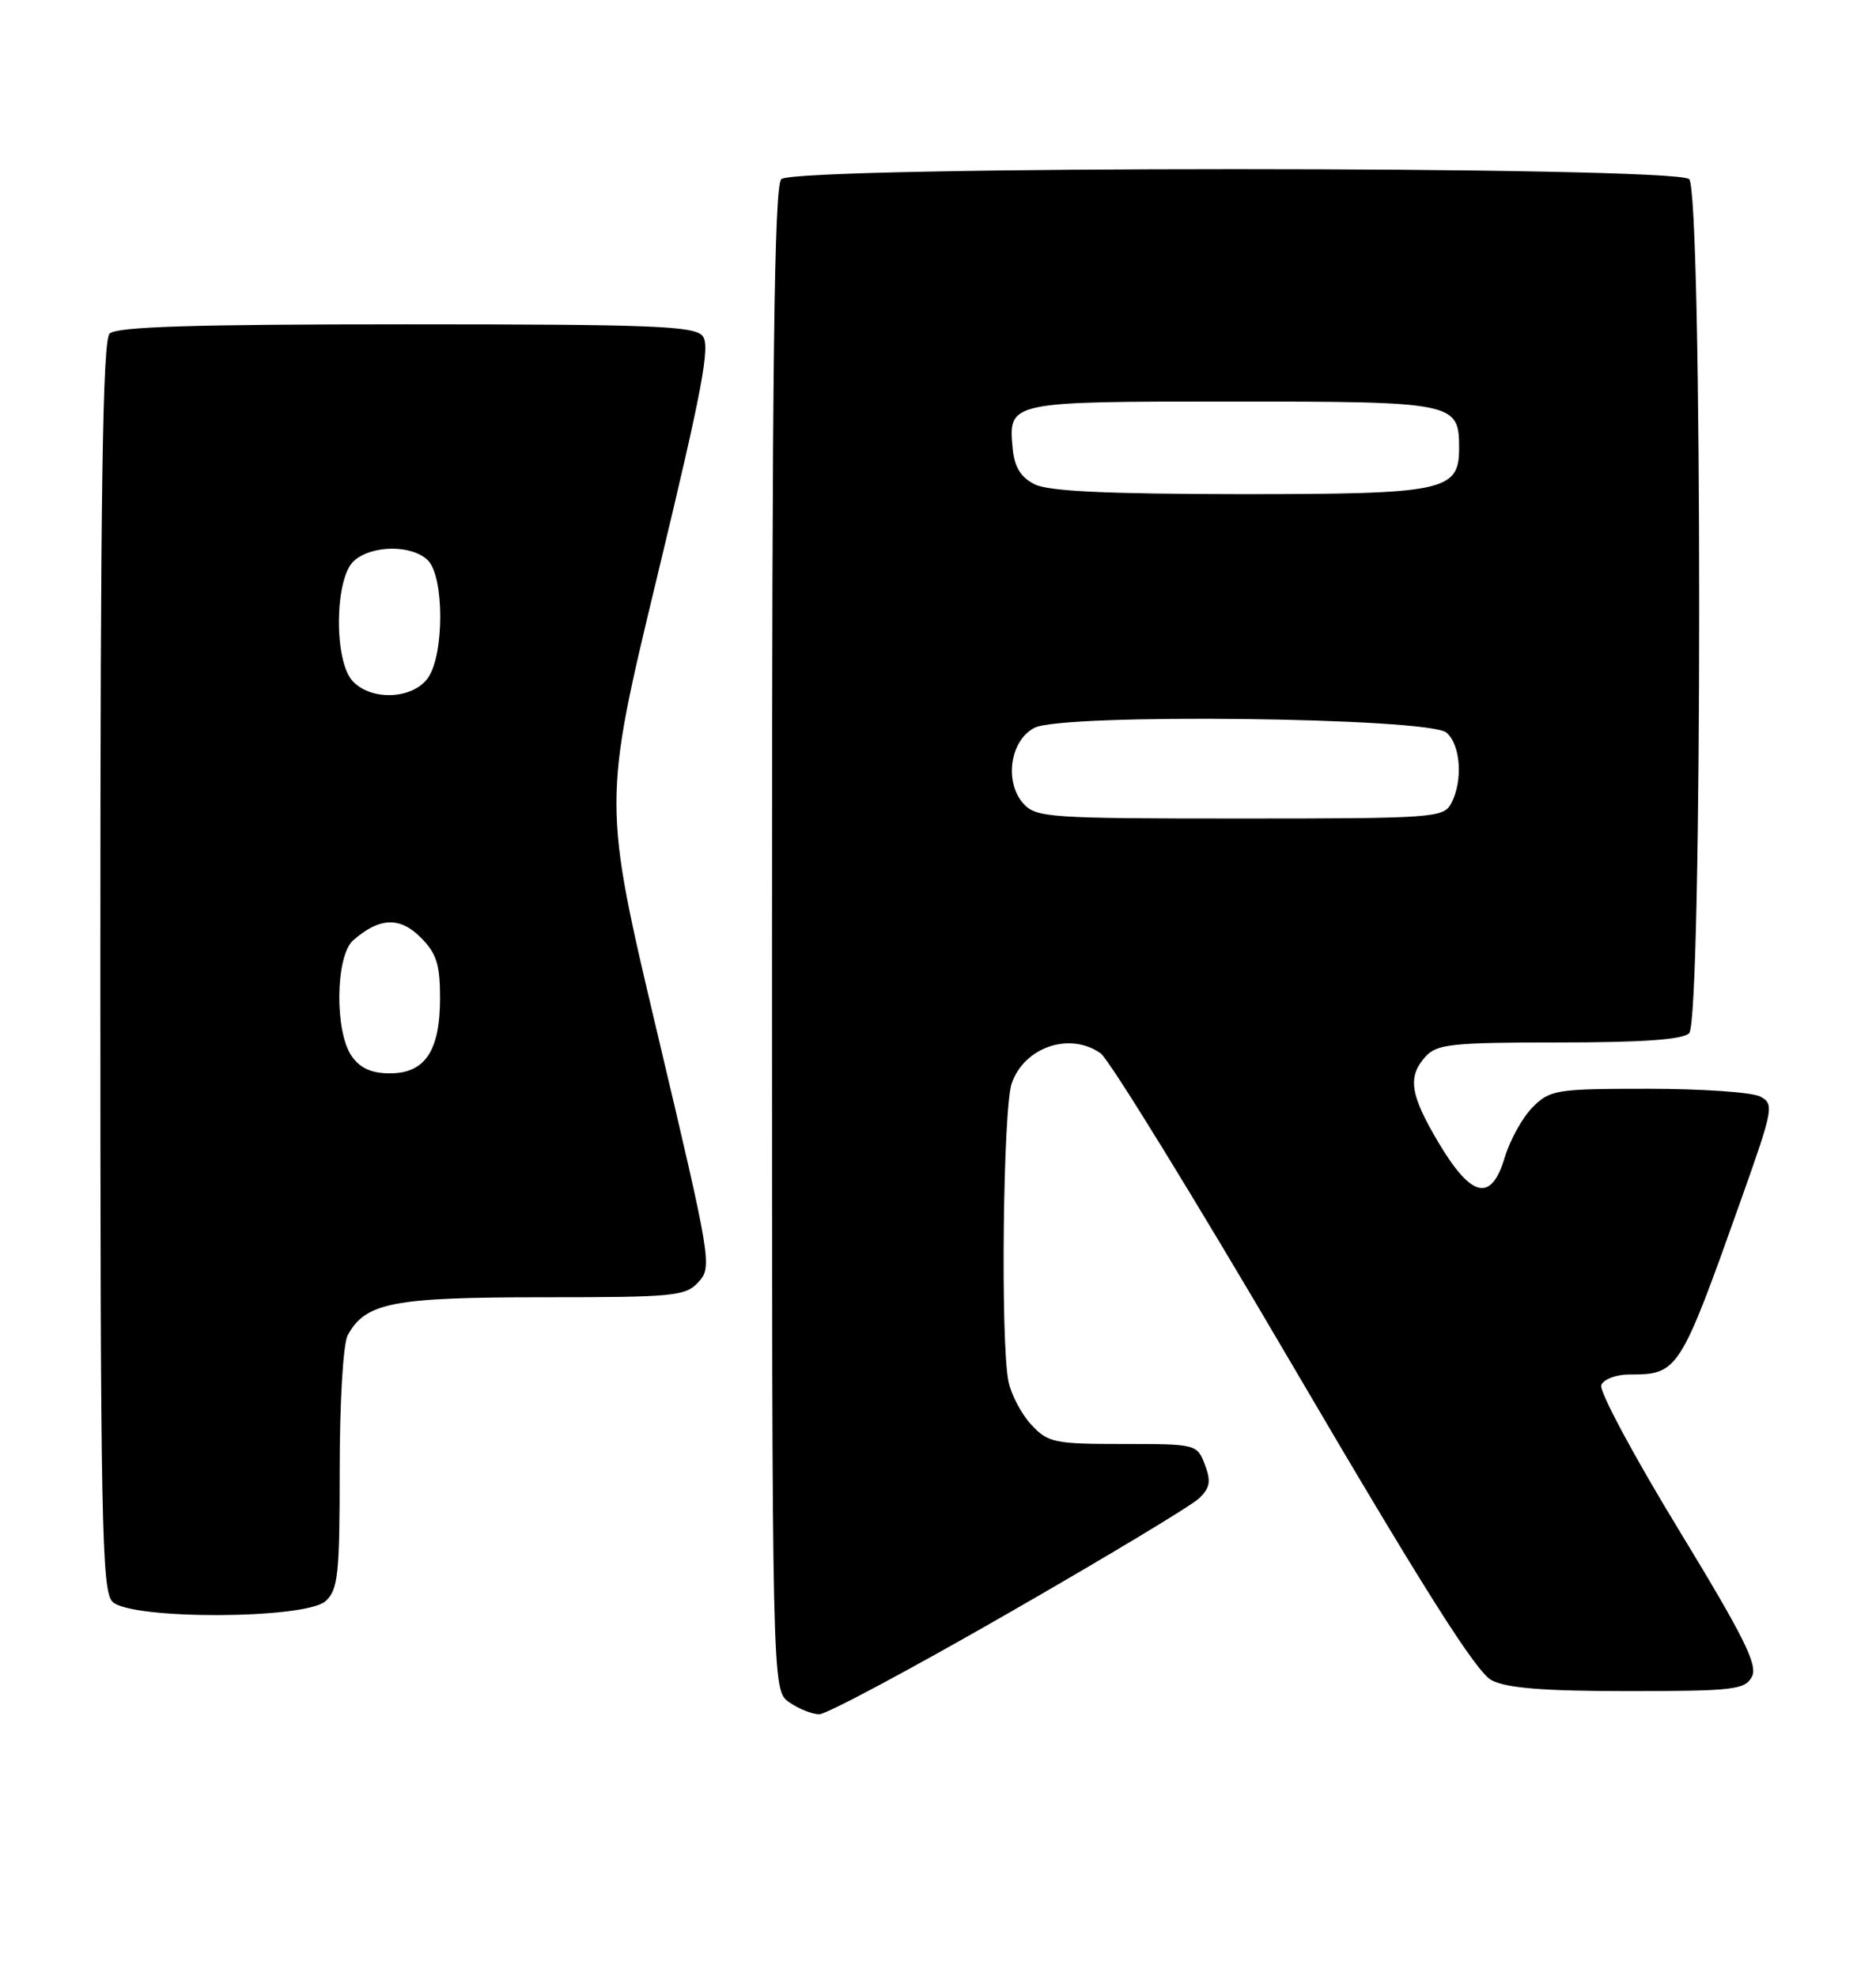 <?xml version="1.0" encoding="UTF-8" standalone="no"?>
<!DOCTYPE svg PUBLIC "-//W3C//DTD SVG 1.1//EN" "http://www.w3.org/Graphics/SVG/1.1/DTD/svg11.dtd" >
<svg xmlns="http://www.w3.org/2000/svg" xmlns:xlink="http://www.w3.org/1999/xlink" version="1.1" viewBox="0 0 243 256">
 <g >
 <path fill="currentColor"
d=" M 130.66 208.88 C 143.22 201.67 154.31 195.00 155.29 194.06 C 156.74 192.69 156.89 191.84 156.07 189.68 C 155.06 187.03 154.94 187.00 145.48 187.00 C 136.54 187.00 135.75 186.83 133.57 184.49 C 132.29 183.10 130.96 180.57 130.62 178.86 C 129.59 173.70 129.92 143.52 131.05 140.29 C 132.69 135.59 138.56 133.60 142.56 136.40 C 143.66 137.17 154.90 155.44 167.53 177.00 C 184.35 205.70 191.22 216.56 193.20 217.59 C 195.17 218.62 199.96 219.00 210.92 219.00 C 224.51 219.00 226.02 218.82 226.92 217.15 C 227.73 215.64 225.94 212.05 217.40 198.02 C 211.61 188.52 207.12 180.13 207.41 179.38 C 207.70 178.62 209.33 178.00 211.03 178.00 C 217.39 178.00 217.57 177.73 225.56 155.26 C 229.70 143.60 229.82 142.97 228.02 142.01 C 226.98 141.45 220.46 141.00 213.52 141.00 C 201.57 141.00 200.78 141.13 198.53 143.38 C 197.22 144.69 195.59 147.63 194.90 149.92 C 193.17 155.71 190.60 155.13 186.35 148.00 C 182.64 141.76 182.29 139.45 184.65 136.83 C 186.12 135.21 188.07 135.00 201.95 135.00 C 212.79 135.00 217.97 134.63 218.80 133.80 C 220.53 132.07 220.53 24.93 218.80 23.20 C 217.07 21.47 102.93 21.47 101.20 23.20 C 100.28 24.12 100.00 47.34 100.00 121.64 C 100.00 218.89 100.00 218.89 102.22 220.44 C 103.44 221.30 105.20 222.00 106.13 222.00 C 107.06 222.00 118.10 216.10 130.66 208.88 Z  M 42.17 207.35 C 43.79 205.88 44.00 203.94 44.00 190.28 C 44.00 181.62 44.45 174.03 45.03 172.94 C 47.31 168.69 50.85 168.00 70.30 168.00 C 87.42 168.00 88.81 167.86 90.50 166.00 C 92.26 164.06 92.10 163.12 85.19 133.98 C 78.07 103.95 78.07 103.95 85.17 74.49 C 90.99 50.35 92.04 44.75 91.01 43.51 C 89.93 42.21 84.56 42.00 52.58 42.00 C 25.00 42.00 15.09 42.31 14.20 43.20 C 13.29 44.11 13.00 63.67 13.00 125.13 C 13.00 197.18 13.17 206.03 14.57 207.43 C 16.93 209.78 39.55 209.71 42.17 207.35 Z  M 132.58 104.09 C 130.05 101.29 130.82 95.89 134.00 94.25 C 137.66 92.36 184.99 92.91 187.35 94.87 C 189.21 96.42 189.53 101.15 187.96 104.07 C 186.98 105.90 185.61 106.00 160.62 106.00 C 136.01 106.00 134.20 105.88 132.58 104.09 Z  M 134.00 62.71 C 132.23 61.82 131.41 60.49 131.18 58.16 C 130.59 51.99 130.54 52.00 159.55 52.00 C 188.45 52.00 189.00 52.11 189.00 58.01 C 189.00 63.62 187.18 64.00 160.53 63.99 C 143.24 63.97 135.80 63.62 134.00 62.71 Z  M 45.56 136.78 C 43.32 133.59 43.45 123.79 45.75 121.77 C 49.13 118.81 51.78 118.69 54.48 121.39 C 56.54 123.45 57.00 124.88 57.00 129.23 C 57.00 136.09 55.07 139.00 50.50 139.00 C 48.13 139.00 46.64 138.33 45.56 136.78 Z  M 45.65 88.17 C 43.23 85.50 43.35 74.90 45.83 72.65 C 48.14 70.56 53.37 70.52 55.43 72.57 C 57.55 74.69 57.56 84.75 55.44 87.78 C 53.48 90.58 48.03 90.80 45.65 88.17 Z "/>
</g>
</svg>